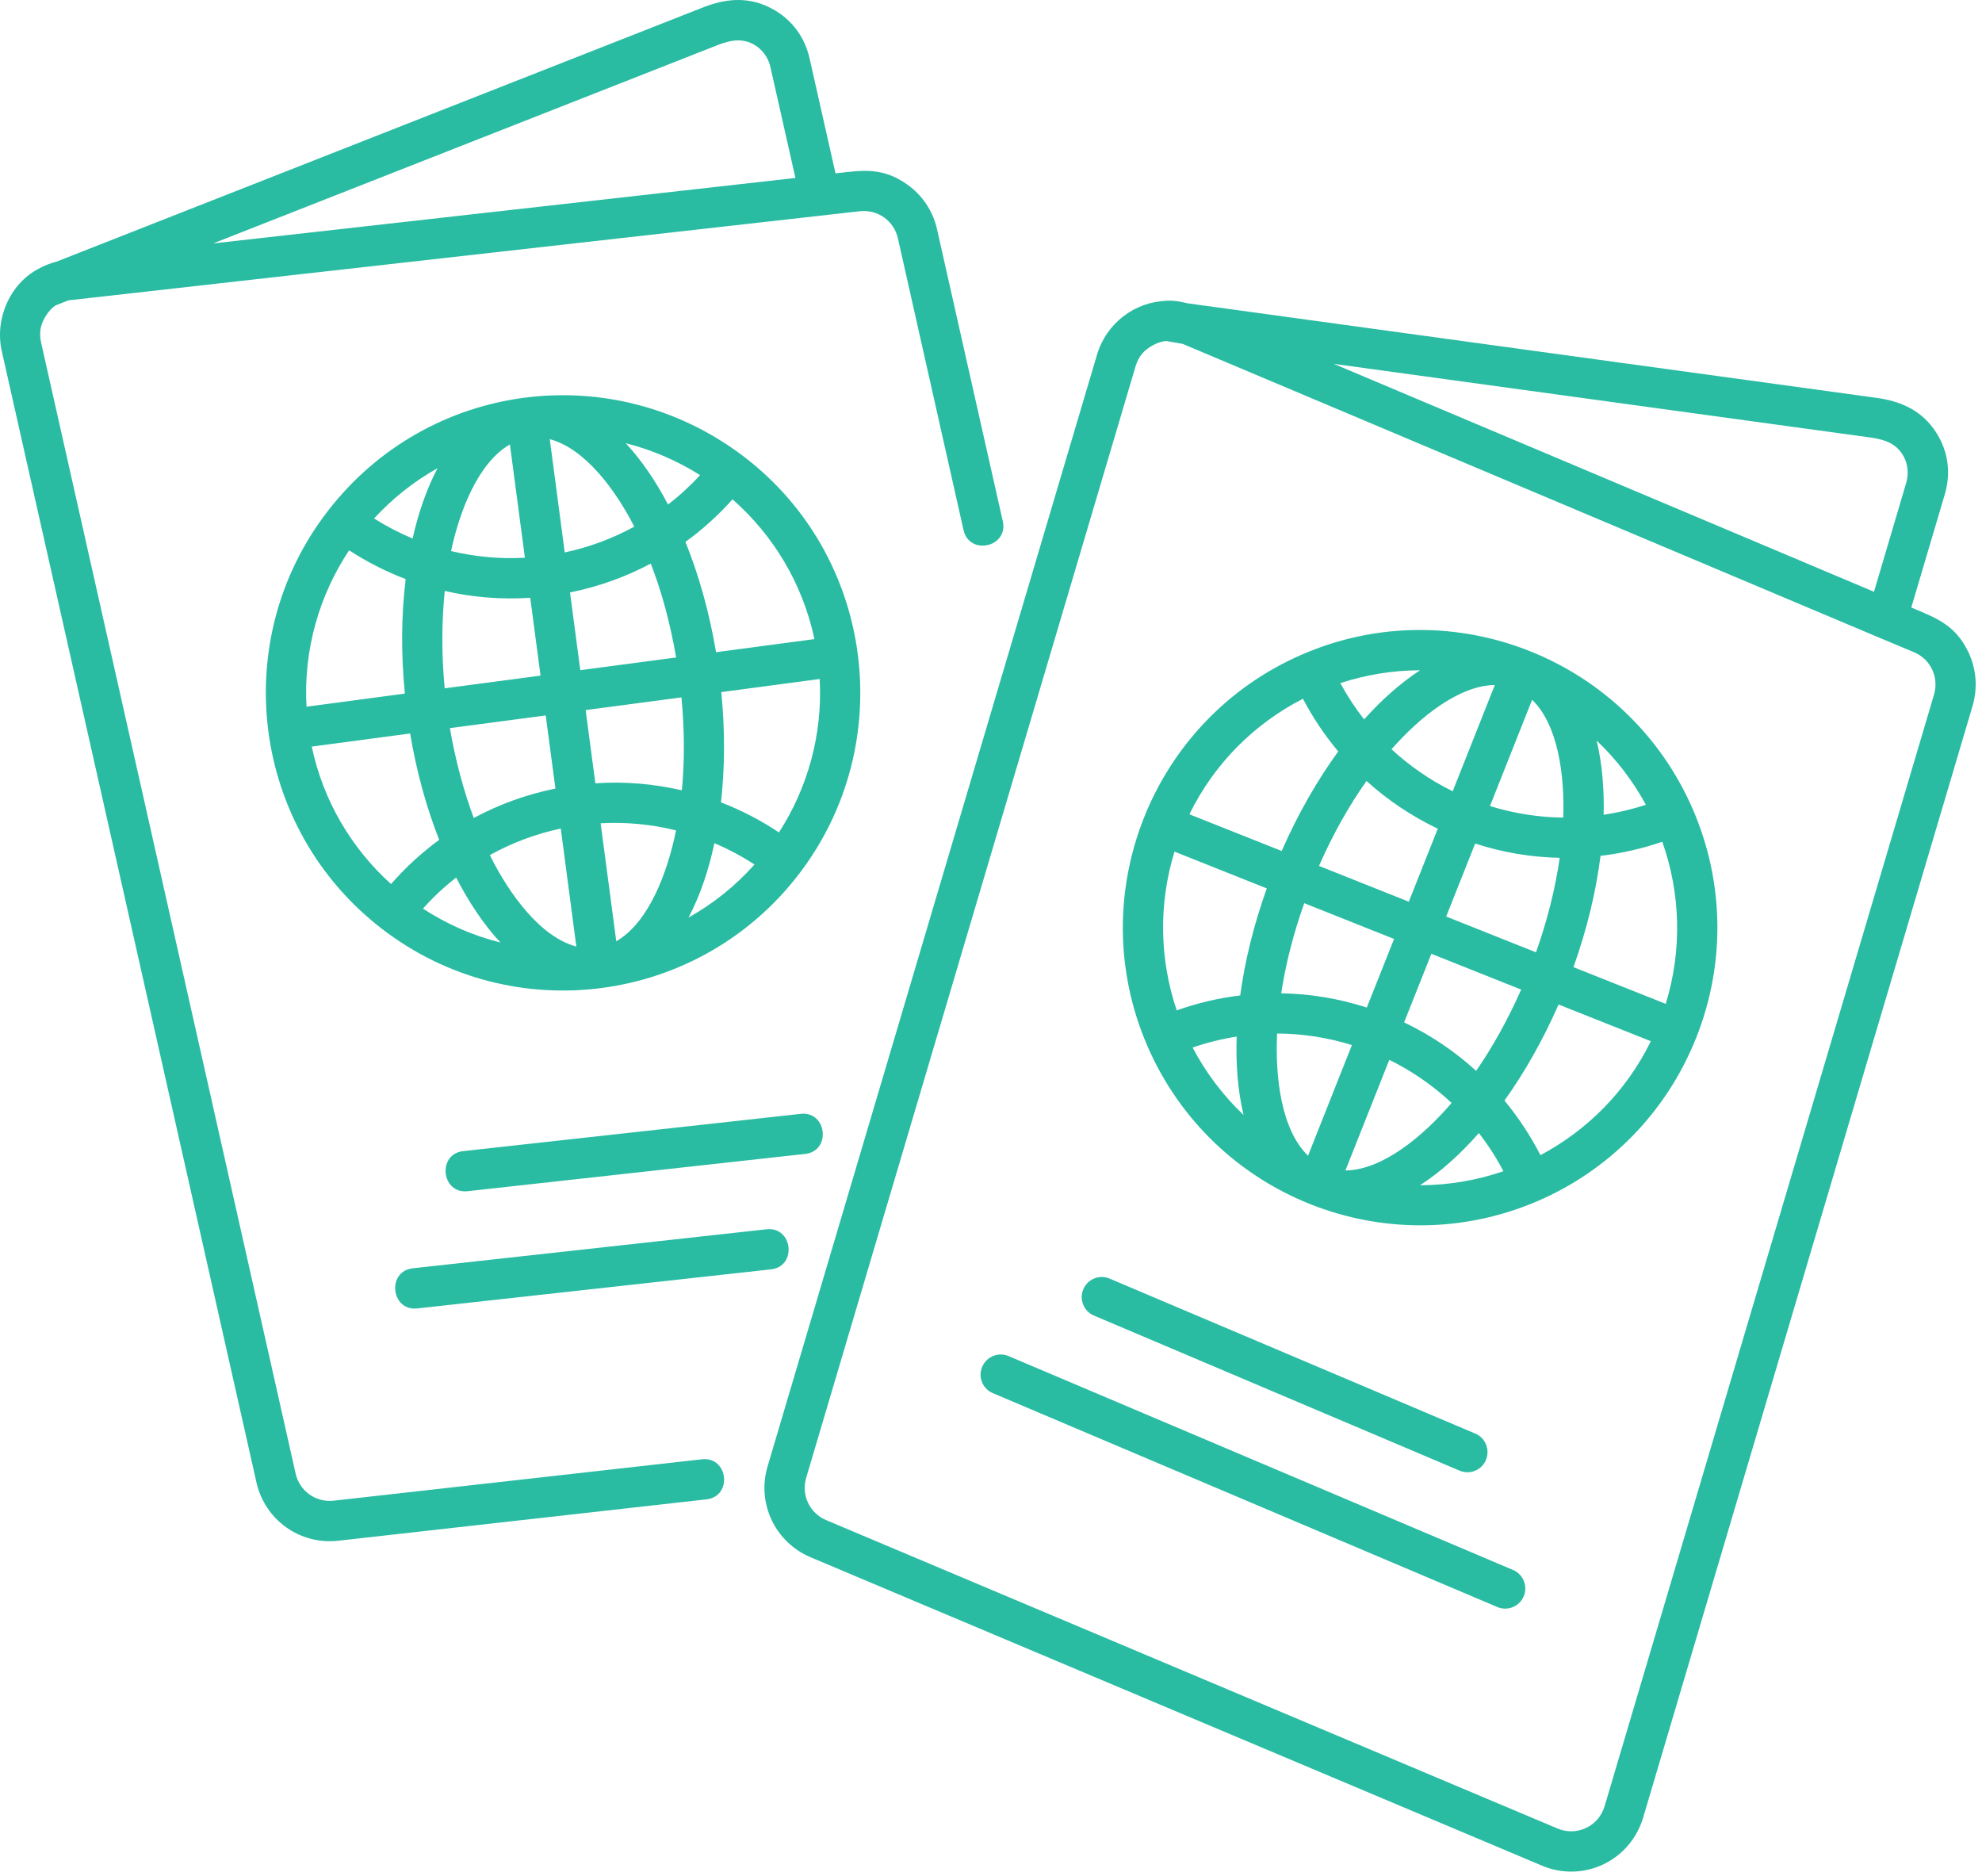 <svg width="224" height="212" viewBox="0 0 224 212" fill="none" xmlns="http://www.w3.org/2000/svg">
<path fill-rule="evenodd" clip-rule="evenodd" d="M79.336 164.904C82.314 164.578 82.816 169.096 79.839 169.432L38.221 174.109C33.904 174.593 29.941 171.77 28.982 167.512L0.205 39.7C-0.632 35.982 1.163 32.06 4.318 30.392C4.96 30.029 5.648 29.759 6.374 29.572L79.429 0.848C81.839 -0.103 84.276 -0.401 86.733 0.726C89.207 1.863 90.891 3.941 91.496 6.596L94.427 19.593C97.451 19.249 99.721 18.848 102.549 20.861C104.206 22.035 105.434 23.805 105.908 25.938L113.333 58.902C113.993 61.827 109.556 62.824 108.895 59.899L101.48 26.935C101.033 24.951 99.2 23.646 97.172 23.87L7.723 33.942L6.336 34.492C5.601 34.874 4.792 36.122 4.606 37.044C4.503 37.566 4.513 38.116 4.643 38.703L33.411 166.515C33.857 168.5 35.69 169.804 37.718 169.581L79.336 164.904ZM169.91 132.351C169.119 130.841 168.188 129.388 167.137 128.037C165.155 130.301 162.922 132.36 160.494 133.935C163.732 133.925 166.904 133.385 169.91 132.351ZM164.057 124.636C160.848 128.382 156.261 132.22 152.055 132.267L157.014 119.763C159.638 121.058 162.001 122.717 164.057 124.636ZM152.79 118.095C149.99 117.229 147.143 116.8 144.333 116.791C144.1 121.72 144.798 127.664 147.831 130.599L152.79 118.095ZM139.765 117.136C138.071 117.406 136.406 117.816 134.787 118.375C136.266 121.189 138.202 123.779 140.546 125.996C139.867 123.173 139.662 120.145 139.765 117.136ZM132.991 114.173C135.308 113.353 137.708 112.785 140.165 112.487C140.686 108.639 141.681 104.539 143.17 100.393L132.74 96.237C130.879 102.275 131.084 108.527 132.991 114.173ZM144.798 112.244C148.017 112.3 151.274 112.822 154.474 113.856L157.554 106.104L147.403 102.061C146.156 105.564 145.291 109.002 144.798 112.244ZM158.689 115.533C161.731 116.987 164.457 118.841 166.83 121.012C168.69 118.31 170.421 115.217 171.919 111.825L161.768 107.781L158.689 115.533ZM170.03 124.366C172.291 121.207 174.375 117.546 176.143 113.511L186.573 117.658C183.8 123.332 179.362 127.739 174.096 130.534C172.97 128.344 171.612 126.276 170.03 124.366ZM151.478 77.194C152.259 78.629 153.162 80.008 154.167 81.294C156.074 79.169 158.195 77.241 160.493 75.741C157.404 75.75 154.362 76.253 151.478 77.194ZM157.265 84.666C160.456 81.042 164.885 77.455 168.941 77.408L164.178 89.418C161.601 88.142 159.284 86.539 157.265 84.666ZM168.393 91.086C171.128 91.934 173.919 92.362 176.673 92.39C176.841 87.564 176.078 81.909 173.156 79.076L168.393 91.086ZM181.241 92.073C182.86 91.831 184.461 91.449 186.014 90.946C184.563 88.272 182.693 85.812 180.451 83.688C181.083 86.343 181.306 89.232 181.241 92.073ZM187.866 95.12C185.614 95.893 183.269 96.434 180.888 96.713C180.385 100.701 179.371 104.968 177.827 109.291L188.256 113.437C190.154 107.27 189.903 100.86 187.866 95.12ZM176.273 96.937C173.091 96.872 169.881 96.35 166.718 95.325L163.443 103.571L173.593 107.614C174.905 103.934 175.789 100.319 176.273 96.937ZM162.494 93.648C159.498 92.213 156.8 90.387 154.436 88.253C152.464 91.049 150.631 94.281 149.068 97.85L159.219 101.894L162.494 93.648ZM151.245 84.918C148.882 88.16 146.695 91.961 144.853 96.163L134.423 92.017C137.261 86.213 141.839 81.74 147.254 78.964C148.361 81.07 149.7 83.073 151.245 84.918ZM147.198 73.942C164.215 66.591 184.004 74.473 191.345 91.514C194.75 99.415 195.131 108.611 191.708 117.248C188.274 125.885 181.687 132.314 173.798 135.715C156.827 143.038 137.02 135.249 129.651 118.142C122.31 101.111 130.162 81.303 147.198 73.942ZM123.64 148.665C122.486 148.181 121.947 146.848 122.431 145.693C122.914 144.538 124.245 143.997 125.399 144.482L166.728 161.998C167.882 162.483 168.421 163.815 167.937 164.98C167.454 166.135 166.123 166.675 164.969 166.191L123.64 148.665ZM112.215 157.433L169.231 181.602C170.385 182.086 171.715 181.546 172.208 180.39C172.692 179.235 172.152 177.903 170.999 177.409L113.983 153.24C112.829 152.755 111.498 153.296 111.005 154.451C110.512 155.616 111.052 156.948 112.215 157.433ZM131.828 33.99C128.208 34.12 125.036 36.533 123.975 40.102L86.75 165.706C85.512 169.88 87.596 174.277 91.606 175.973L174.253 210.818C178.952 212.803 184.255 210.278 185.706 205.386L222.932 79.783C223.546 77.696 223.341 75.553 222.476 73.726C220.997 70.596 218.81 69.832 216.01 68.649L219.796 55.856C220.569 53.238 220.113 50.611 218.503 48.412C216.903 46.231 214.633 45.309 212.055 44.955L134.301 34.287C133.445 34.11 132.749 33.925 131.828 33.99ZM212.483 72.098C212.409 72.07 212.325 72.042 212.26 72.005L133.669 38.862L131.874 38.546C131.036 38.518 129.725 39.207 129.11 39.934C128.766 40.335 128.506 40.828 128.338 41.397L91.113 166.991C90.536 168.948 91.494 170.988 93.374 171.78L176.02 206.625C178.207 207.548 180.672 206.383 181.351 204.1L218.577 78.496C219.154 76.54 218.195 74.49 216.325 73.707L212.483 72.098ZM211.795 66.871L215.432 54.572C215.972 52.746 215.191 50.827 213.525 50.016C212.93 49.727 212.223 49.56 211.45 49.448L150.743 41.118L211.795 66.871ZM85.27 97.692C83.837 96.761 82.321 95.95 80.739 95.279C80.116 98.223 79.167 101.121 77.818 103.683C80.646 102.099 83.158 100.068 85.27 97.692ZM76.403 93.835C73.668 93.155 70.811 92.875 67.881 93.034L69.649 106.366C73.296 104.261 75.427 98.67 76.403 93.835ZM63.378 93.63C60.512 94.236 57.823 95.26 55.358 96.63C57.553 101.046 61.07 105.882 65.136 106.963L63.378 93.63ZM51.552 99.164C50.194 100.226 48.938 101.4 47.803 102.677C50.473 104.419 53.423 105.724 56.558 106.506C54.586 104.391 52.93 101.838 51.552 99.164ZM44.193 99.9C45.812 98.046 47.636 96.369 49.636 94.906C48.212 91.291 47.077 87.238 46.352 82.887L35.233 84.368C36.536 90.546 39.764 95.903 44.193 99.9ZM53.544 92.437C56.381 90.909 59.48 89.773 62.773 89.111L61.675 80.847L50.845 82.282C51.478 85.944 52.399 89.363 53.544 92.437ZM67.285 88.515C70.644 88.291 73.929 88.58 77.064 89.307C77.371 86.046 77.371 82.505 77.017 78.807L66.188 80.241L67.285 88.515ZM81.483 90.667C83.791 91.562 85.986 92.698 88.033 94.068C91.262 89.065 92.983 83.046 92.639 76.729L81.52 78.21C81.948 82.599 81.921 86.81 81.483 90.667ZM37.067 57.723C25.67 72.444 28.442 93.677 43.226 105.007C57.955 116.299 79.037 113.486 90.315 98.746C101.563 84.034 98.809 62.837 84.062 51.591C69.269 40.345 48.409 43.066 37.069 57.721L37.067 57.723ZM42.277 58.59C43.664 59.465 45.115 60.22 46.632 60.853C47.255 58.068 48.167 55.347 49.451 52.906C46.753 54.416 44.343 56.344 42.277 58.59ZM50.977 62.27C53.656 62.913 56.457 63.183 59.322 63.025L57.629 50.223C54.102 52.254 51.991 57.546 50.977 62.27ZM63.825 62.428C66.626 61.832 69.268 60.835 71.687 59.512C69.482 55.217 66.058 50.67 62.132 49.626L63.825 62.428ZM75.502 57.015C76.804 56.009 78.014 54.9 79.121 53.689C76.544 52.068 73.715 50.838 70.719 50.083C72.59 52.096 74.171 54.49 75.502 57.015ZM82.787 56.428C81.196 58.208 79.409 59.829 77.465 61.236C78.972 64.953 80.163 69.174 80.926 73.702L92.044 72.221C90.704 65.904 87.364 60.444 82.787 56.428ZM73.548 63.686C70.747 65.177 67.686 66.295 64.421 66.947L65.584 75.733L76.413 74.298C75.762 70.46 74.785 66.873 73.548 63.686ZM59.927 67.553C56.614 67.767 53.367 67.497 50.269 66.779C49.916 70.18 49.888 73.898 50.26 77.783L61.09 76.348L59.927 67.553ZM45.85 65.438C43.598 64.581 41.458 63.49 39.458 62.186C36.09 67.255 34.285 73.404 34.638 79.861L45.757 78.379C45.31 73.805 45.356 69.426 45.85 65.438ZM52.855 134.608L90.993 130.397C93.97 130.071 93.468 125.543 90.491 125.869L52.353 130.08C49.385 130.406 49.878 134.944 52.855 134.608ZM47.161 147.857L87.131 143.441C90.108 143.115 89.606 138.586 86.628 138.913L46.659 143.32C43.682 143.655 44.184 148.183 47.161 147.857ZM24.088 27.508L89.895 20.11L87.076 7.597C86.657 5.743 85.047 4.457 83.187 4.569C82.535 4.606 81.838 4.811 81.093 5.1L24.088 27.508Z" fill="#29BCA2"/>
</svg>
